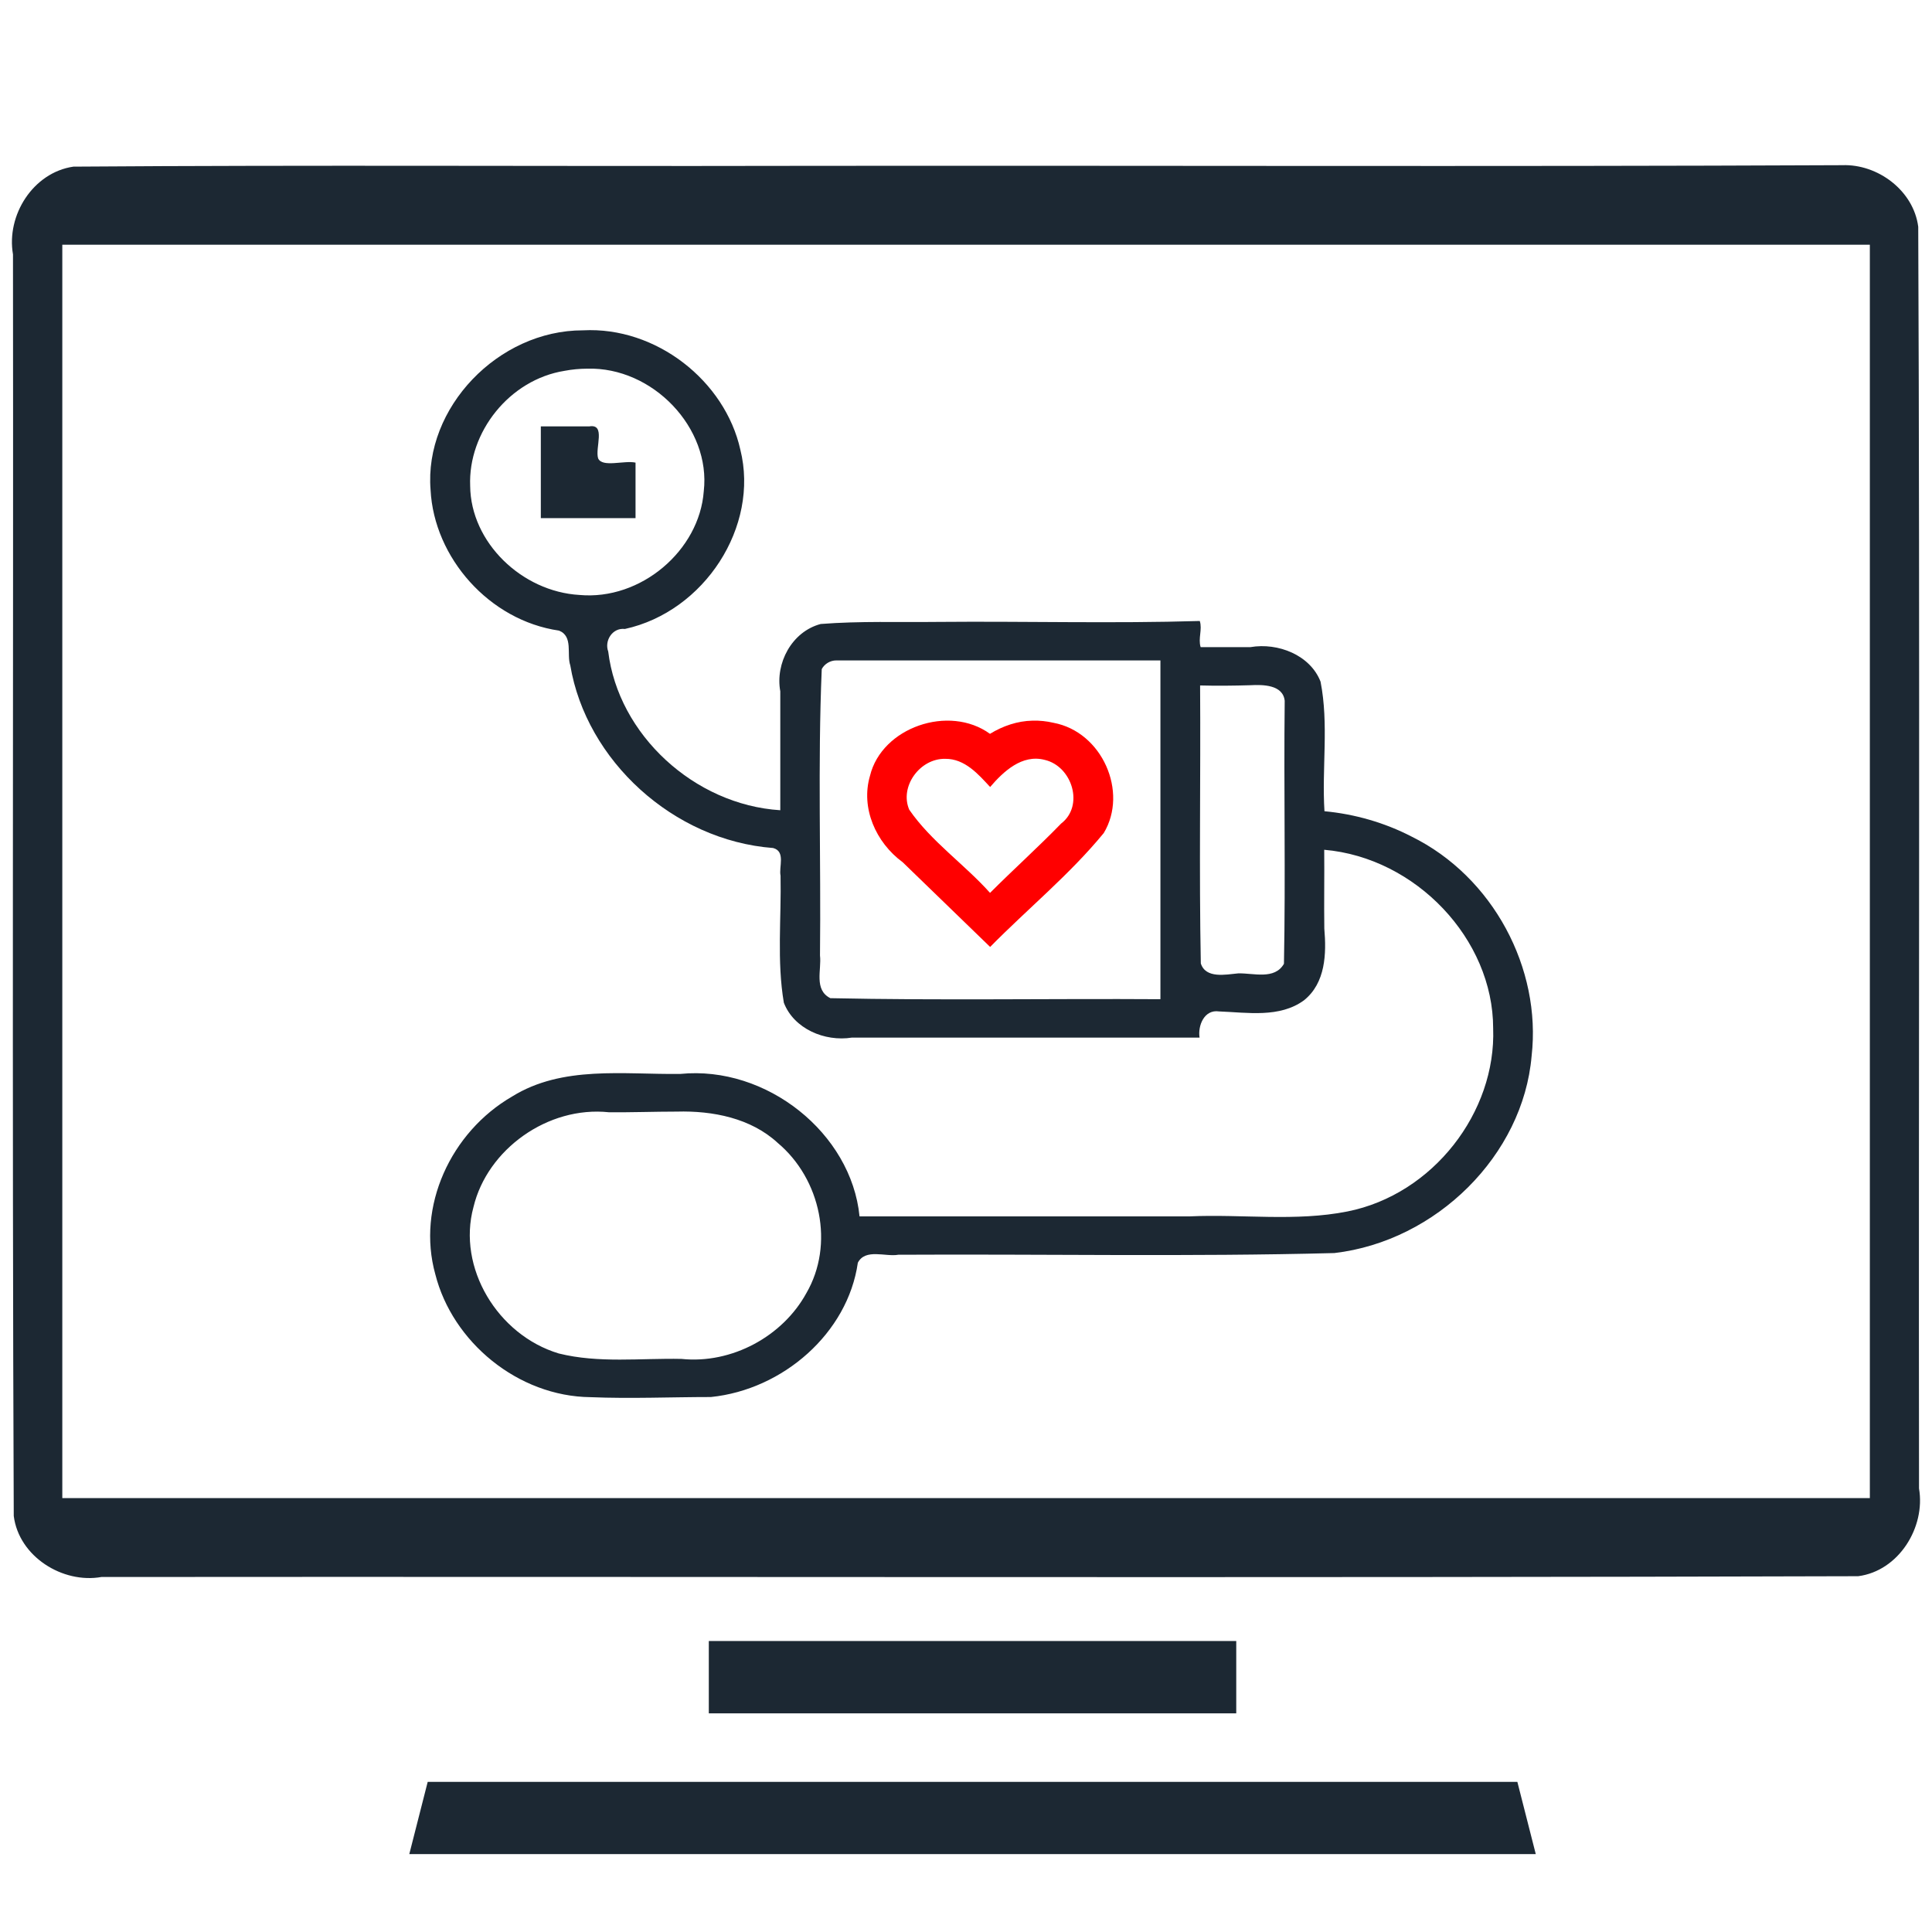 <?xml version="1.0" encoding="UTF-8" standalone="no"?>
<!-- Generator: Adobe Illustrator 15.0.0, SVG Export Plug-In . SVG Version: 6.00 Build 0)  -->

<svg
   xmlns:dc="http://purl.org/dc/elements/1.1/"
   xmlns:cc="http://creativecommons.org/ns#"
   xmlns:rdf="http://www.w3.org/1999/02/22-rdf-syntax-ns#"
   xmlns:svg="http://www.w3.org/2000/svg"
   xmlns="http://www.w3.org/2000/svg"
   xmlns:sodipodi="http://sodipodi.sourceforge.net/DTD/sodipodi-0.dtd"
   xmlns:inkscape="http://www.inkscape.org/namespaces/inkscape"
   version="1.1"
   id="Capa_1"
   x="0px"
   y="0px"
   viewBox="0 123.307 595.281 595.275"
   style="fill:white"
   xml:space="preserve"
   sodipodi:docname="visioETPSelected.svg"
   inkscape:version="0.91 r13725"
   inkscape:export-filename="C:\Users\Adrien\Desktop\Documentation\Visioconsult\serveur\nvp-visioconsult\tablet\src\assets\images\icons\visioETPSelected.png"
   inkscape:export-xdpi="90"
   inkscape:export-ydpi="90"><defs
     id="defs29" /><sodipodi:namedview
     pagecolor="#ffffff"
     bordercolor="#666666"
     borderopacity="1"
     objecttolerance="10"
     gridtolerance="10"
     guidetolerance="10"
     inkscape:pageopacity="0"
     inkscape:pageshadow="2"
     inkscape:window-width="1920"
     inkscape:window-height="1058"
     id="namedview27"
     showgrid="false"
     showguides="true"
     inkscape:guide-bbox="true"
     inkscape:zoom="0.66"
     inkscape:cx="21.125348"
     inkscape:cy="297.63751"
     inkscape:window-x="1592"
     inkscape:window-y="-8"
     inkscape:window-maximized="1"
     inkscape:current-layer="Capa_1"><sodipodi:guide
       position="-474.684,337.975"
       orientation="1,0"
       id="guide51"
       inkscape:locked="false" /></sodipodi:namedview><g
     id="g10"
     style="fill:#1c2833;fill-opacity:1"><g
       id="g8"
       style="fill:#1c2833;fill-opacity:1"><path
         style="fill:#1c2833;fill-opacity:1"
         d="m 218.396,651.215 c 54.171,0 108.342,0 162.514,0 0,-7.43 0,-14.859 0,-22.289 -54.171,0 -108.342,0 -162.514,0 0,7.43 0,14.859 0,22.289 z"
         id="rect2"
         inkscape:connector-curvature="0" /><path
         style="fill:#1c2833;fill-opacity:1"
         d="m 126.111,694.582 c 115.695,0 231.389,0 347.084,0 -1.891,-7.417 -3.781,-14.835 -5.672,-22.252 -111.913,0 -223.827,0 -335.74,0 -1.891,7.417 -3.781,14.835 -5.672,22.252 z"
         id="polygon4"
         inkscape:connector-curvature="0" /><path
         style="fill:#1c2833;fill-opacity:1"
         d="m 567.592,174.203 c -108.409,0.493 -216.863,0.066 -325.289,0.211 -73.225,0.158 -146.48,-0.303 -219.686,0.236 -12.419,1.806 -20.72,14.971 -18.616,27.037 0.148,129.568 -0.305,259.153 0.236,388.711 1.584,12.519 15.069,20.929 27.012,18.806 180.426,-0.152 360.869,0.313 541.285,-0.244 12.529,-1.625 20.799,-15.106 18.747,-27.035 -0.151,-129.581 0.312,-259.178 -0.241,-388.748 -1.438,-11.143 -12.46,-19.393 -23.447,-18.975 z m -546.395,24.5 c 184.978,10e-6 369.956,0 554.934,0 0,128.729 0,257.458 0,386.188 -185.645,0 -371.289,0 -556.934,0 0,-128.729 0,-257.458 0,-386.188 h 1 z"
         id="path6"
         inkscape:connector-curvature="0" /></g></g><path
     style="fill:#ff0000;stroke-width:0.668"
     d="m 318.148,345.352 c -4.666,0.086 -9.199,1.657 -13.117,4.061 -12.629,-9.16 -33.36,-1.984 -36.974,12.944 -2.894,9.858 1.751,20.512 10.076,26.617 8.981,8.699 17.962,17.398 26.943,26.098 11.588,-11.765 24.566,-22.352 35.018,-35.104 7.594,-12.629 -0.464,-31.149 -15.497,-33.956 -2.106,-0.496 -4.281,-0.724 -6.448,-0.659 z m -26.872,11.762 c 6.004,-0.044 10.146,4.73 13.801,8.681 4.062,-4.747 9.833,-10.191 16.821,-8.355 8.473,1.977 12.23,14.144 5.045,19.626 -7.094,7.312 -14.7,14.135 -21.895,21.352 -7.923,-8.853 -18.135,-15.826 -24.886,-25.611 -3.077,-7.077 3.231,-15.867 11.114,-15.693 z"
     id="path2"
     inkscape:connector-curvature="0" /><path
     style="fill:#1c2833;stroke-width:0.668;fill-opacity:1"
     d="m 179.614,225.088 c -26.154,-0.026 -48.985,23.92 -46.947,49.171 1.071,20.85 18.05,40.229 39.572,43.349 4.441,1.758 2.299,7.294 3.474,10.708 4.929,29.313 31.741,53.945 62.509,56.281 3.92,1.062 1.707,5.816 2.28,8.526 0.27,13.031 -1.171,26.315 1.014,39.138 3.081,8.01 12.554,12.078 20.959,10.751 35.711,0 71.423,0 107.134,0 -0.582,-3.622 1.403,-8.758 6.005,-8.066 8.717,0.324 18.645,2.074 26.176,-3.432 6.678,-5.377 6.919,-14.397 6.254,-22.091 -0.114,-8.095 0.055,-16.19 -0.03,-24.285 28.237,2.426 52.061,27.529 52.053,55.017 0.958,25.818 -18.523,51.171 -44.883,56.422 -16.019,3.183 -32.482,0.779 -48.627,1.517 -33.906,0 -67.813,0 -101.719,0 -2.526,-25.633 -28.645,-46.546 -55.23,-43.89 -17.458,0.221 -36.318,-2.669 -51.806,6.951 -18.944,10.971 -29.48,33.941 -23.676,54.764 5.271,20.873 25.459,37.648 47.832,37.879 12.288,0.511 24.863,-0.04 37.086,-0.045 22.247,-2.267 42.181,-19.729 45.271,-41.374 2.321,-4.498 8.588,-1.748 12.448,-2.465 44.791,-0.253 89.617,0.656 134.385,-0.521 31.477,-3.676 58.154,-30.196 60.769,-60.697 3.078,-26.921 -11.841,-55.261 -37.019,-67.644 -8.288,-4.287 -17.524,-6.926 -26.806,-7.791 -0.841,-13.305 1.382,-26.801 -1.206,-39.928 -3.182,-8.175 -13.072,-12.09 -21.593,-10.638 -5.118,0 -10.235,0 -15.353,0 -0.834,-2.656 0.583,-5.447 -0.267,-8.054 -26.814,0.812 -53.65,0.046 -80.473,0.286 -12.101,0.143 -24.295,-0.3 -36.337,0.643 -8.933,2.379 -14.034,12.133 -12.44,20.746 0,12.213 0,24.425 0,36.638 -26.566,-1.683 -49.921,-23.345 -53.019,-48.913 -1.232,-3.303 1.288,-7.388 5.146,-6.941 24.488,-5.348 41.495,-31.557 35.561,-55.254 -4.716,-21.156 -25.91,-37.959 -48.498,-36.757 z m 1.305,11.813 c 20.213,-0.596 38.174,18.287 35.923,37.759 -1.326,18.234 -19.368,33.7 -38.327,31.962 -17.737,-1.043 -33.488,-16.189 -33.648,-33.587 -0.67,-16.51 12.046,-32.752 29.097,-35.472 2.29,-0.434 4.623,-0.649 6.956,-0.663 z m 76.745,89.895 c 33.294,0 66.588,0 99.882,0 0,34.794 0,69.588 0,104.382 -33.881,-0.218 -67.895,0.411 -101.697,-0.316 -5.153,-2.582 -2.663,-8.793 -3.196,-13.149 0.333,-29.4 -0.707,-58.91 0.541,-88.241 0.831,-1.597 2.618,-2.682 4.469,-2.676 z m 127.544,7.641 c 3.884,-0.208 10.084,-0.189 10.63,4.789 -0.304,26.997 0.293,54.031 -0.232,81.042 -2.889,5.041 -9.421,2.815 -14.119,2.955 -3.83,0.36 -9.983,1.684 -11.496,-3.073 -0.554,-28.542 -0.025,-57.096 -0.22,-85.643 5.145,0.141 10.293,0.079 15.438,-0.071 z M 208.54,465.809 c 11.079,-0.308 22.834,2.011 31.095,9.65 13.28,11.153 17.522,31.322 8.806,46.303 -7.263,13.266 -22.94,21.865 -38.476,20.247 -12.575,-0.262 -25.504,1.395 -37.822,-1.681 -18.855,-5.693 -31.343,-26.475 -26.252,-45.133 4.258,-17.74 22.882,-31.178 41.741,-29.182 6.97,0.063 13.937,-0.201 20.907,-0.204 z"
     id="path8"
     inkscape:connector-curvature="0" /><path
     style="fill:#1c2833;stroke-width:0.668;fill-opacity:1"
     d="m 166.638,282.95 c 9.727,0 19.454,0 29.181,0 0,-5.701 0,-11.401 0,-17.102 -3.502,-0.768 -10.245,1.604 -11.525,-1.315 -1.008,-3.183 2.47,-10.712 -2.716,-9.848 -4.98,0 -9.96,0 -14.94,0 0,9.422 0,18.843 0,28.265 z"
     id="polygon14"
     inkscape:connector-curvature="0" /></svg>